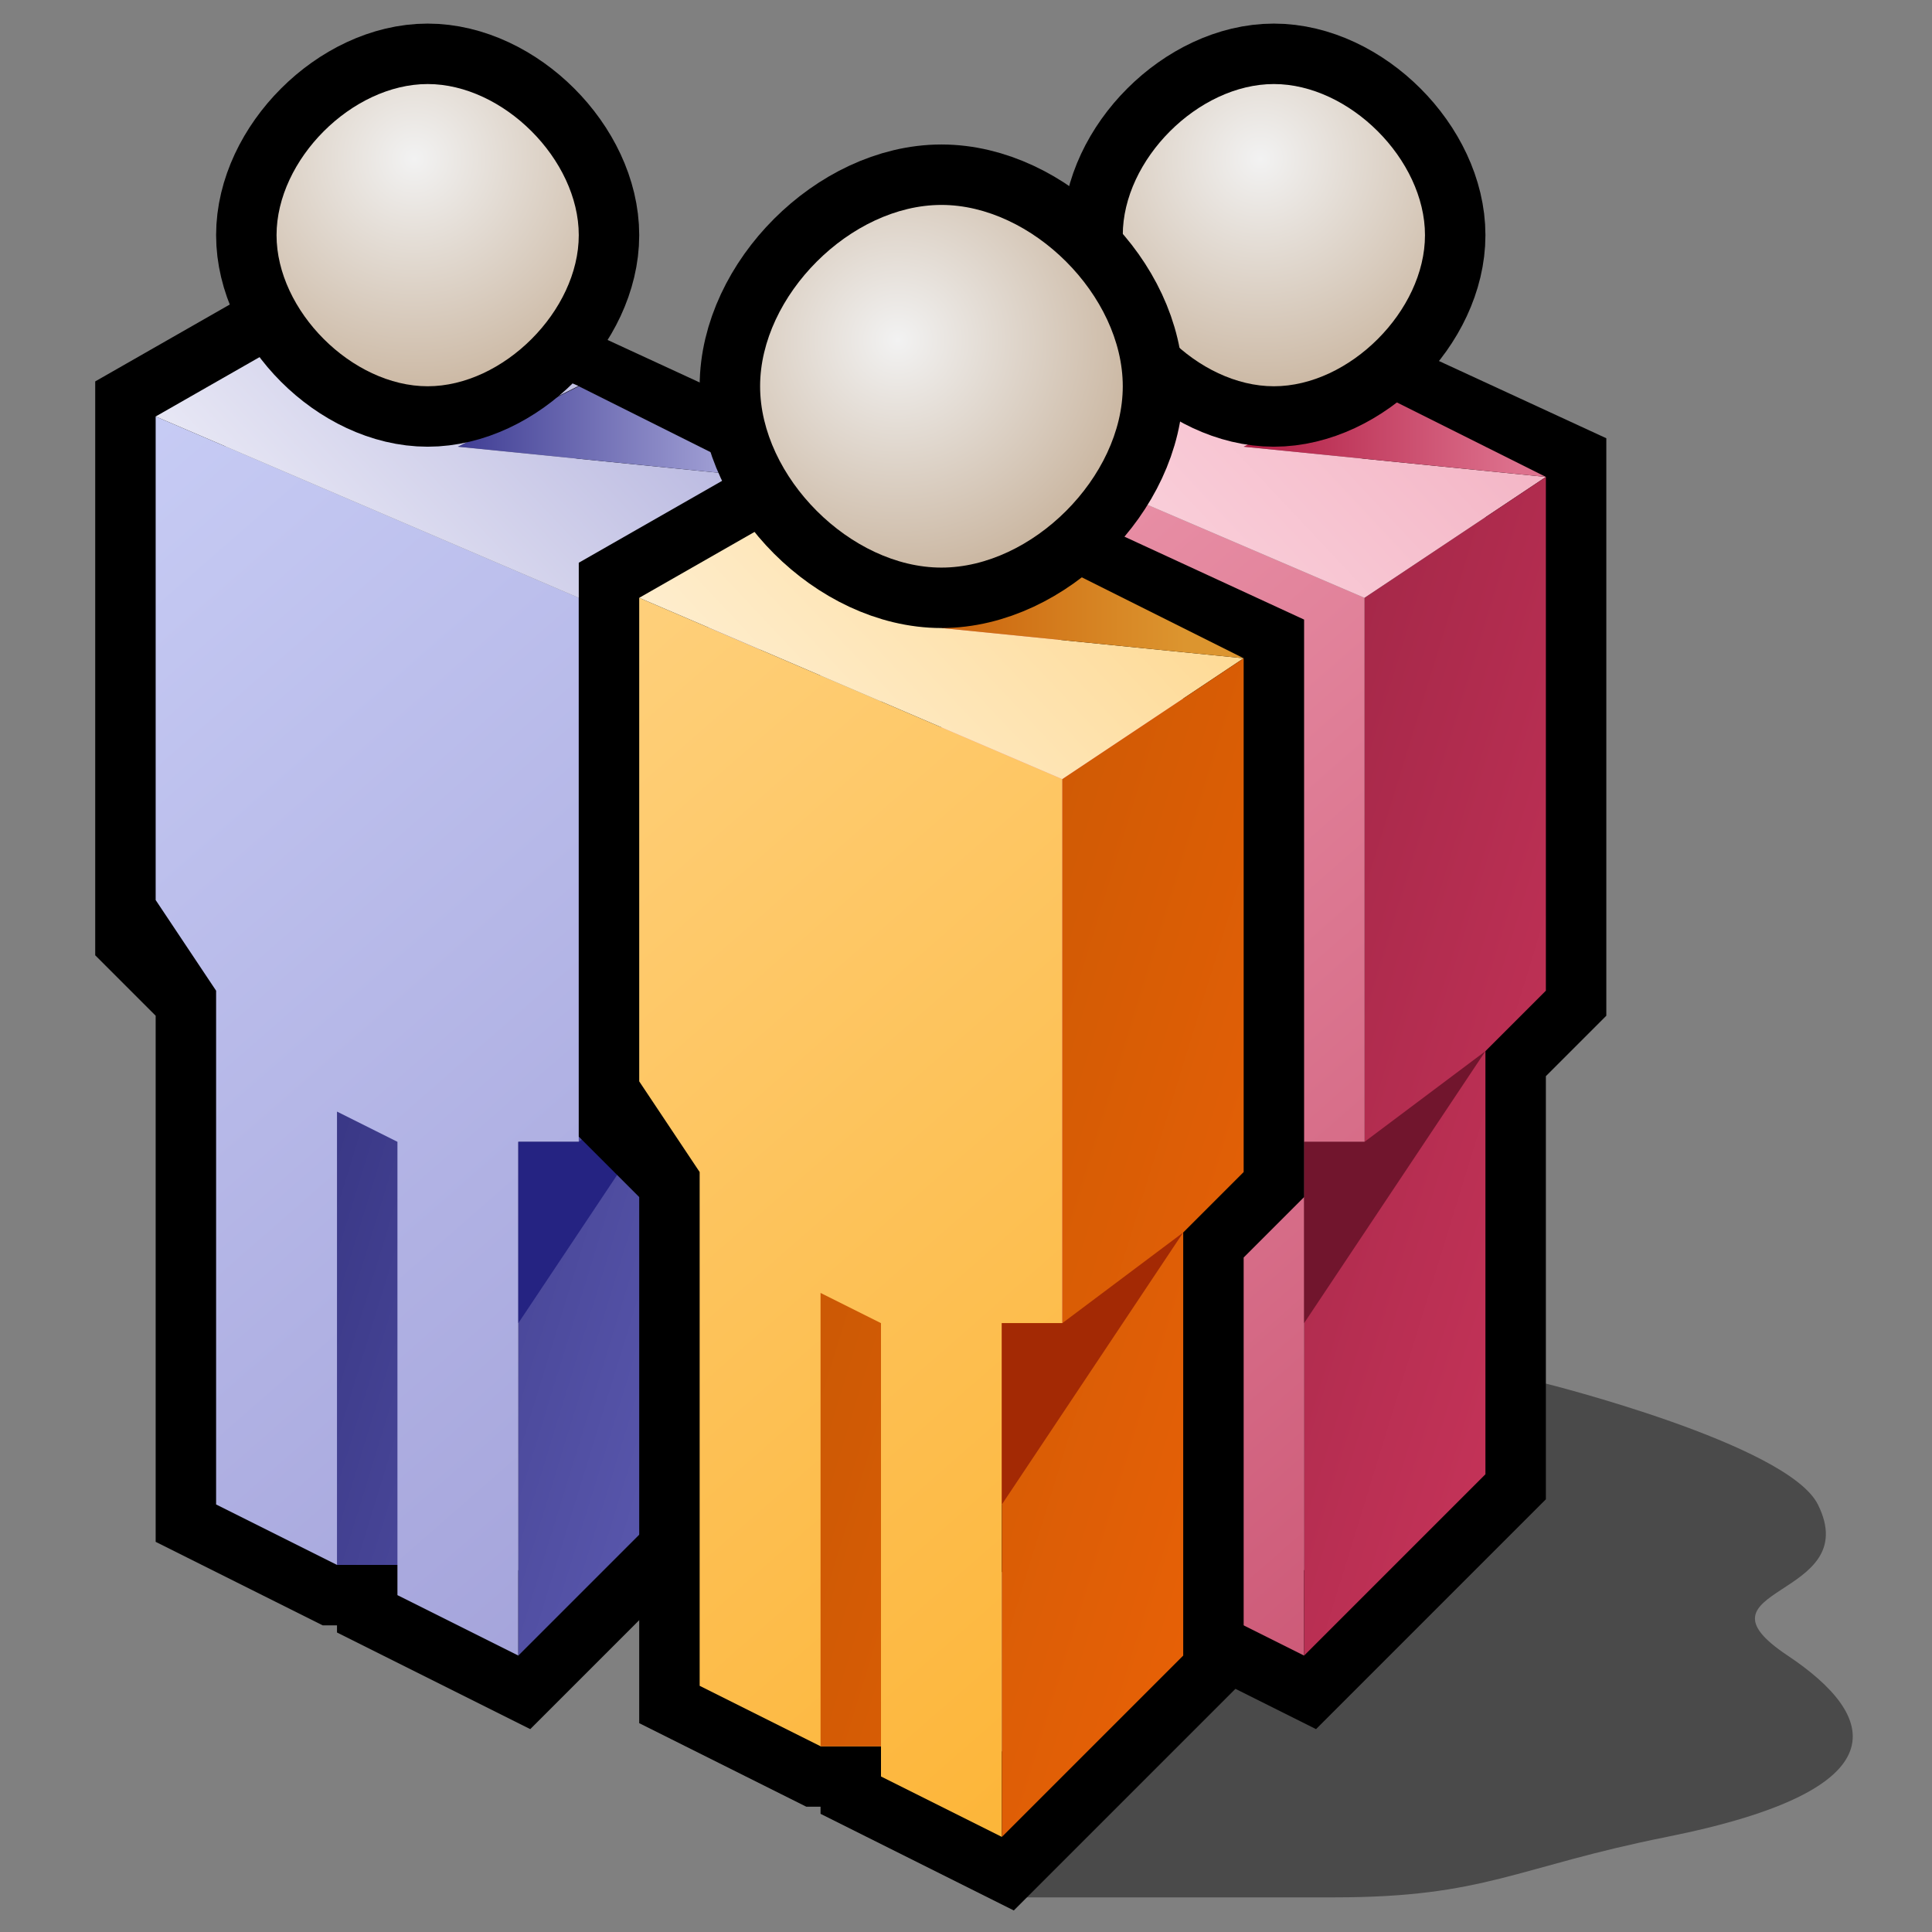 <?xml version="1.0" encoding="UTF-8" standalone="no"?>
<svg
   version="1.1"
   width="28"
   height="28"
   color-interpolation="linearRGB"
   id="svg149"
   sodipodi:docname="autores.svg"
   inkscape:version="1.2.2 (b0a8486541, 2022-12-01)"
   xmlns:inkscape="http://www.inkscape.org/namespaces/inkscape"
   xmlns:sodipodi="http://sodipodi.sourceforge.net/DTD/sodipodi-0.dtd"
   xmlns="http://www.w3.org/2000/svg"
   xmlns:svg="http://www.w3.org/2000/svg">
  <rect width="100%" height="100%" fill="#808080" stroke="none"/>
  <defs
     id="defs153" />
  <sodipodi:namedview
     id="namedview151"
     pagecolor="#ffffff"
     bordercolor="#000000"
     borderopacity="0.25"
     inkscape:showpageshadow="2"
     inkscape:pageopacity="0.0"
     inkscape:pagecheckerboard="0"
     inkscape:deskcolor="#d1d1d1"
     showgrid="false"
     inkscape:zoom="13.5625"
     inkscape:cx="26.986175"
     inkscape:cy="20.202765"
     inkscape:window-width="1920"
     inkscape:window-height="1054"
     inkscape:window-x="0"
     inkscape:window-y="0"
     inkscape:window-maximized="1"
     inkscape:current-layer="svg149" />
  <g
     id="g147"
     transform="matrix(0.438,0,0,0.438,-0.372,-0.534)">
    <path
       style="fill:#010101;fill-opacity:0.423"
       d="m 34,64 c 0,0 6,0 11,0 5,0 6,-1 11,-2 7.84,-1.57 7,-4 4,-6 -3.44,-2.29 2.56,-1.87 1,-5 -1,-2 -9,-4 -9,-4 l -10,9 z"
       id="path2" />
    <path
       style="fill:none;stroke:#000000;stroke-width:4"
       d="m 22,21 v 17 l 2,2 v 17 l 4,2 h 2 v 1 l 4,2 6,-6 V 42 l 2,-2 V 23 L 29,17 Z"
       transform="translate(10,-6)"
       id="path4" />
    <linearGradient
       id="gradient0"
       gradientUnits="userSpaceOnUse"
       x1="96.6"
       y1="-47.07"
       x2="124.61"
       y2="-15.05">
      <stop
         offset="0"
         stop-color="#ee9bb0"
         id="stop6" />
      <stop
         offset="1"
         stop-color="#cc5876"
         id="stop8" />
    </linearGradient>
    <path
       style="fill:url(#gradient0)"
       d="m 22,21 v 16 l 2,3 v 17 l 4,2 h 2 v 1 l 4,2 V 45 h 2 V 27 Z"
       transform="translate(10,-6)"
       id="path11" />
    <linearGradient
       id="gradient1"
       gradientUnits="userSpaceOnUse"
       x1="-37.97"
       y1="-32.98"
       x2="-18.83"
       y2="-50.95">
      <stop
         offset="0"
         stop-color="#ffe3ea"
         id="stop13" />
      <stop
         offset="0.996"
         stop-color="#f0a8bb"
         id="stop15" />
    </linearGradient>
    <path
       style="fill:url(#gradient1)"
       d="M 22,21 36,27 42,23 32,22 35.99,19.99 29,17 Z"
       transform="translate(10,-6)"
       id="path18" />
    <linearGradient
       id="gradient2"
       gradientUnits="userSpaceOnUse"
       x1="57.23"
       y1="-50.61"
       x2="78.84"
       y2="-43.97">
      <stop
         offset="0"
         stop-color="#a02646"
         id="stop20" />
      <stop
         offset="1"
         stop-color="#d53961"
         id="stop22" />
    </linearGradient>
    <path
       style="fill:url(#gradient2)"
       d="m 36,45 h -2 v 17 l 6,-6 V 42 l 2,-2 V 23 l -6,4 z"
       transform="translate(10,-6)"
       id="path25" />
    <path
       style="fill:#71152d"
       d="m 34,45 v 6 l 6,-9 -4,3 z"
       transform="translate(10,-6)"
       id="path27" />
    <linearGradient
       id="gradient3"
       gradientUnits="userSpaceOnUse"
       x1="30.92"
       y1="-67"
       x2="41.07"
       y2="-67">
      <stop
         offset="0"
         stop-color="#ab123a"
         id="stop29" />
      <stop
         offset="1"
         stop-color="#dd718d"
         id="stop31" />
    </linearGradient>
    <path
       style="fill:url(#gradient3)"
       d="m 32,22 10,1 -6,-3 z"
       transform="translate(10,-6)"
       id="path34" />
    <path
       style="fill:none;stroke:#000000;stroke-width:4"
       d="m 31,10 c -2.5,0 -5,2.5 -5,5 0,2.5 2.5,5 5,5 2.5,0 5,-2.5 5,-5 0,-2.5 -2.5,-5 -5,-5 z"
       transform="translate(12,-6)"
       id="path36" />
    <radialGradient
       id="gradient4"
       gradientUnits="userSpaceOnUse"
       cx="0"
       cy="0"
       r="64"
       gradientTransform="matrix(0.171,0,0,0.169,30.553,12.474)">
      <stop
         offset="0"
         stop-color="#f2f2f2"
         id="stop38" />
      <stop
         offset="1"
         stop-color="#bca184"
         id="stop40" />
      <stop
         offset="0.674"
         stop-color="#7d7a7a"
         id="stop42" />
    </radialGradient>
    <path
       style="fill:url(#gradient4)"
       d="m 31,10 c -2.5,0 -5,2.5 -5,5 0,2.5 2.5,5 5,5 2.5,0 5,-2.5 5,-5 0,-2.5 -2.5,-5 -5,-5 z"
       transform="translate(12,-6)"
       id="path45" />
    <path
       style="fill:none;stroke:#000000;stroke-width:4"
       d="m 22,21 v 17 l 2,2 v 17 l 4,2 h 2 v 1 l 4,2 6,-6 V 42 l 2,-2 V 23 L 29,17 Z"
       transform="translate(-16,-6)"
       id="path47" />
    <linearGradient
       id="gradient5"
       gradientUnits="userSpaceOnUse"
       x1="85.74"
       y1="-57.07"
       x2="128.61"
       y2="-8.05">
      <stop
         offset="0"
         stop-color="#d5dcff"
         id="stop49" />
      <stop
         offset="1"
         stop-color="#9d9bd5"
         id="stop51" />
    </linearGradient>
    <path
       style="fill:url(#gradient5)"
       d="m 22,21 v 16 l 2,3 v 17 l 4,2 h 2 v 1 l 4,2 V 45 h 2 V 27 Z"
       transform="translate(-16,-6)"
       id="path54" />
    <linearGradient
       id="gradient6"
       gradientUnits="userSpaceOnUse"
       x1="-37.97"
       y1="-32.98"
       x2="-18.83"
       y2="-50.95">
      <stop
         offset="0"
         stop-color="#ffffff"
         id="stop56" />
      <stop
         offset="0.996"
         stop-color="#a4a3d7"
         id="stop58" />
    </linearGradient>
    <path
       style="fill:url(#gradient6)"
       d="M 22,21 36,27 42,23 32,22 35.99,19.99 29,17 Z"
       transform="translate(-16,-6)"
       id="path61" />
    <linearGradient
       id="gradient7"
       gradientUnits="userSpaceOnUse"
       x1="56.23"
       y1="-51.61"
       x2="77.84"
       y2="-44.97">
      <stop
         offset="0"
         stop-color="#373583"
         id="stop63" />
      <stop
         offset="1"
         stop-color="#6967c0"
         id="stop65" />
    </linearGradient>
    <path
       style="fill:url(#gradient7)"
       d="m 36,45 h -2 v 17 l 6,-6 V 42 l 2,-2 V 23 l -6,4 z"
       transform="translate(-16,-6)"
       id="path68" />
    <path
       style="fill:#252382"
       d="m 34,45 v 6 l 6,-9 -4,3 z"
       transform="translate(-16,-6)"
       id="path70" />
    <linearGradient
       id="gradient8"
       gradientUnits="userSpaceOnUse"
       x1="30.92"
       y1="-66"
       x2="41.07"
       y2="-66">
      <stop
         offset="0"
         stop-color="#33318c"
         id="stop72" />
      <stop
         offset="1"
         stop-color="#a4a3d7"
         id="stop74" />
    </linearGradient>
    <path
       style="fill:url(#gradient8)"
       d="m 32,22 10,1 -6,-3 z"
       transform="translate(-16,-6)"
       id="path77" />
    <path
       style="fill:none;stroke:#000000;stroke-width:4"
       d="m 31,10 c -2.5,0 -5,2.5 -5,5 0,2.5 2.5,5 5,5 2.5,0 5,-2.5 5,-5 0,-2.5 -2.5,-5 -5,-5 z"
       transform="translate(-16,-6)"
       id="path79" />
    <radialGradient
       id="gradient9"
       gradientUnits="userSpaceOnUse"
       cx="0"
       cy="0"
       r="64"
       gradientTransform="matrix(0.171,0,0,0.169,30.553,12.474)">
      <stop
         offset="0"
         stop-color="#f2f2f2"
         id="stop81" />
      <stop
         offset="1"
         stop-color="#bca184"
         id="stop83" />
      <stop
         offset="0.674"
         stop-color="#7d7a7a"
         id="stop85" />
    </radialGradient>
    <path
       style="fill:url(#gradient9)"
       d="m 31,10 c -2.5,0 -5,2.5 -5,5 0,2.5 2.5,5 5,5 2.5,0 5,-2.5 5,-5 0,-2.5 -2.5,-5 -5,-5 z"
       transform="translate(-16,-6)"
       id="path88" />
    <linearGradient
       id="gradient10"
       gradientUnits="userSpaceOnUse"
       x1="56.23"
       y1="-51.61"
       x2="77.84"
       y2="-44.97">
      <stop
         offset="0"
         stop-color="#373583"
         id="stop90" />
      <stop
         offset="1"
         stop-color="#6967c0"
         id="stop92" />
    </linearGradient>
    <path
       style="fill:url(#gradient10)"
       d="m 28,59 h 2 V 45 l -2,-1 z"
       transform="translate(-16,-6)"
       id="path95" />
    <path
       style="fill:none;stroke:#000000;stroke-width:4"
       d="m 22,21 v 17 l 2,2 v 17 l 4,2 h 2 v 1 l 4,2 6,-6 V 42 l 2,-2 V 23 L 29,17 Z"
       id="path97" />
    <linearGradient
       id="gradient11"
       gradientUnits="userSpaceOnUse"
       x1="85.74"
       y1="-57.07"
       x2="128.61"
       y2="-8.05">
      <stop
         offset="0"
         stop-color="#ffdb97"
         id="stop99" />
      <stop
         offset="1"
         stop-color="#fcaf29"
         id="stop101" />
    </linearGradient>
    <path
       style="fill:url(#gradient11)"
       d="m 22,21 v 16 l 2,3 v 17 l 4,2 h 2 v 1 l 4,2 V 45 h 2 V 27 Z"
       id="path104" />
    <linearGradient
       id="gradient12"
       gradientUnits="userSpaceOnUse"
       x1="-37.97"
       y1="-32.98"
       x2="-18.83"
       y2="-50.95">
      <stop
         offset="0"
         stop-color="#fff7ea"
         id="stop106" />
      <stop
         offset="0.996"
         stop-color="#fdd17b"
         id="stop108" />
    </linearGradient>
    <path
       style="fill:url(#gradient12)"
       d="M 22,21 36,27 42,23 32,22 35.99,19.99 29,17 Z"
       id="path111" />
    <linearGradient
       id="gradient13"
       gradientUnits="userSpaceOnUse"
       x1="55.23"
       y1="-51.61"
       x2="76.84"
       y2="-44.97">
      <stop
         offset="0"
         stop-color="#c85805"
         id="stop113" />
      <stop
         offset="1"
         stop-color="#f06306"
         id="stop115" />
    </linearGradient>
    <path
       style="fill:url(#gradient13)"
       d="m 36,45 h -2 v 17 l 6,-6 V 42 l 2,-2 V 23 l -6,4 z"
       id="path118" />
    <path
       style="fill:#a32904"
       d="m 34,45 v 6 l 6,-9 -4,3 z"
       id="path120" />
    <linearGradient
       id="gradient14"
       gradientUnits="userSpaceOnUse"
       x1="29.92"
       y1="-66"
       x2="40.07"
       y2="-66">
      <stop
         offset="0"
         stop-color="#c85804"
         id="stop122" />
      <stop
         offset="1"
         stop-color="#dc952f"
         id="stop124" />
    </linearGradient>
    <path
       style="fill:url(#gradient14)"
       d="m 32,22 10,1 -6,-3 z"
       id="path127" />
    <path
       style="fill:none;stroke:#000000;stroke-width:4"
       d="m 32,8 c -3,0 -6,3 -6,6 0,3 3,6 6,6 3,0 6,-3 6,-6 0,-3 -3,-6 -6,-6 z"
       id="path129" />
    <radialGradient
       id="gradient15"
       gradientUnits="userSpaceOnUse"
       cx="0"
       cy="0"
       r="64"
       gradientTransform="matrix(0.171,0,0,0.169,30.553,12.474)">
      <stop
         offset="0"
         stop-color="#f2f2f2"
         id="stop131" />
      <stop
         offset="1"
         stop-color="#bca184"
         id="stop133" />
      <stop
         offset="0.674"
         stop-color="#7d7a7a"
         id="stop135" />
    </radialGradient>
    <path
       style="fill:url(#gradient15)"
       d="m 32,8 c -3,0 -6,3 -6,6 0,3 3,6 6,6 3,0 6,-3 6,-6 0,-3 -3,-6 -6,-6 z"
       id="path138" />
    <linearGradient
       id="gradient16"
       gradientUnits="userSpaceOnUse"
       x1="55.23"
       y1="-51.61"
       x2="76.84"
       y2="-44.97">
      <stop
         offset="0"
         stop-color="#c85805"
         id="stop140" />
      <stop
         offset="1"
         stop-color="#f06306"
         id="stop142" />
    </linearGradient>
    <path
       style="fill:url(#gradient16)"
       d="m 28,59 h 2 V 45 l -2,-1 z"
       id="path145" />
  </g>
</svg>

